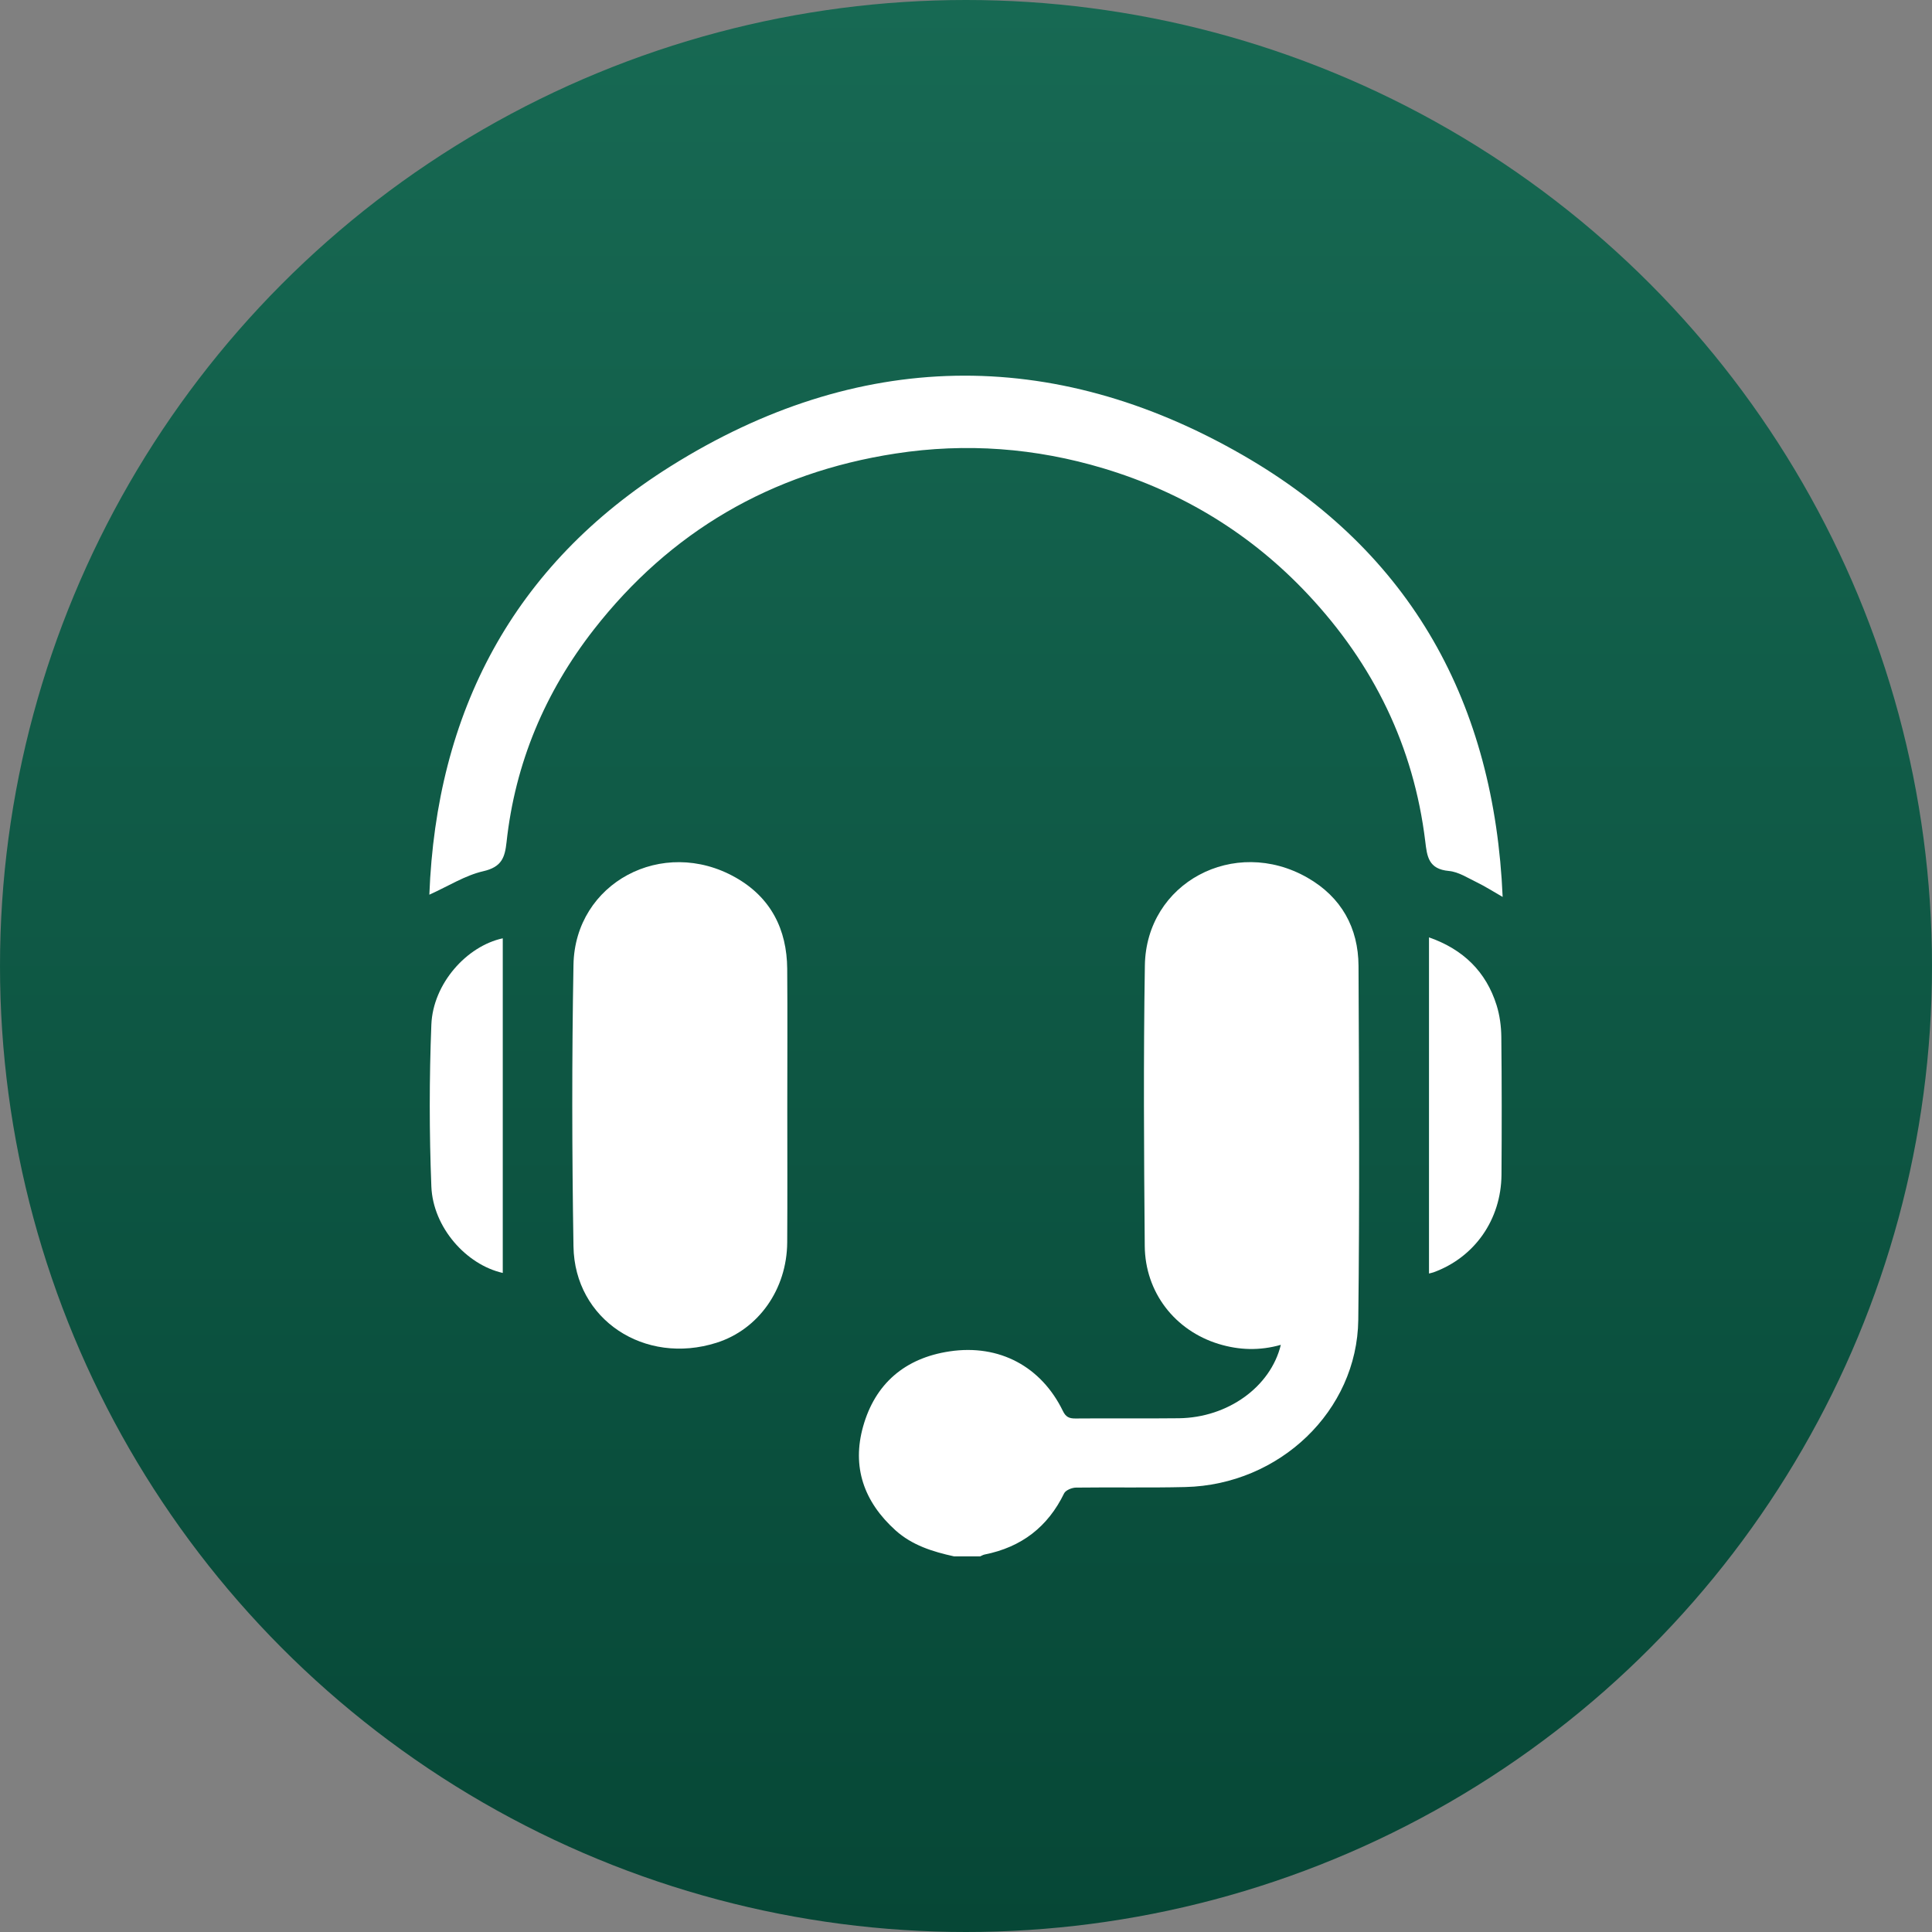 <svg width="48" height="48" viewBox="0 0 48 48" fill="none" xmlns="http://www.w3.org/2000/svg">
<rect x="0" y="0" width="48" height="48" fill="#808080" stroke="none"/>
<circle cx="24" cy="24" r="24" fill="url(#paint0_linear_4_2590)"/>
<path d="M23.701 38.667C23.17 38.551 22.66 38.391 22.249 38.021C21.461 37.31 21.16 36.444 21.445 35.436C21.742 34.383 22.477 33.74 23.596 33.574C24.831 33.39 25.872 33.955 26.407 35.055C26.478 35.202 26.56 35.243 26.718 35.242C27.575 35.234 28.433 35.246 29.29 35.236C30.502 35.221 31.567 34.459 31.822 33.412C31.296 33.562 30.784 33.545 30.277 33.39C29.193 33.058 28.45 32.112 28.441 30.953C28.421 28.631 28.407 26.308 28.444 23.985C28.476 21.933 30.665 20.765 32.485 21.807C33.33 22.291 33.747 23.056 33.752 23.996C33.765 26.928 33.781 29.86 33.746 32.792C33.718 35.052 31.791 36.889 29.451 36.945C28.545 36.967 27.638 36.947 26.732 36.959C26.629 36.96 26.474 37.025 26.437 37.103C26.036 37.928 25.386 38.438 24.461 38.622C24.423 38.63 24.389 38.652 24.353 38.667H23.701Z" fill="white"/>
<path d="M10.667 22.229C10.84 17.712 12.731 14.047 16.666 11.581C21.286 8.685 26.141 8.582 30.871 11.304C35.091 13.731 37.127 17.502 37.333 22.284C37.082 22.14 36.896 22.021 36.699 21.925C36.471 21.815 36.238 21.661 35.997 21.639C35.489 21.593 35.455 21.279 35.41 20.902C35.124 18.551 34.13 16.506 32.488 14.76C31.094 13.277 29.399 12.233 27.418 11.637C25.727 11.129 24.001 10.998 22.25 11.268C19.143 11.745 16.646 13.22 14.759 15.634C13.538 17.197 12.797 18.967 12.585 20.924C12.543 21.306 12.464 21.54 12.008 21.645C11.56 21.747 11.151 22.01 10.668 22.228L10.667 22.229Z" fill="white"/>
<path d="M19.56 27.496C19.56 28.619 19.565 29.742 19.558 30.865C19.551 32.033 18.844 33.03 17.803 33.36C16.015 33.927 14.277 32.786 14.248 30.968C14.21 28.636 14.206 26.303 14.248 23.971C14.284 21.934 16.46 20.774 18.275 21.801C19.155 22.299 19.55 23.095 19.558 24.068C19.567 25.21 19.56 26.353 19.56 27.495V27.496Z" fill="white"/>
<path d="M12.491 31.626C11.585 31.422 10.758 30.496 10.717 29.479C10.664 28.14 10.664 26.795 10.717 25.456C10.758 24.438 11.594 23.505 12.491 23.312V31.627V31.626Z" fill="white"/>
<path d="M35.503 31.64V23.289C36.352 23.585 36.922 24.141 37.183 24.976C37.261 25.227 37.297 25.499 37.3 25.762C37.312 26.903 37.312 28.046 37.304 29.187C37.295 30.302 36.636 31.238 35.617 31.61C35.581 31.623 35.544 31.629 35.504 31.64H35.503Z" fill="white"/>
<defs>
<linearGradient id="paint0_linear_4_2590" x1="24" y1="0" x2="24" y2="48" gradientUnits="userSpaceOnUse">
<stop stop-color="#176953"/>
<stop offset="1" stop-color="#064736"/>
</linearGradient>
</defs>
</svg>
